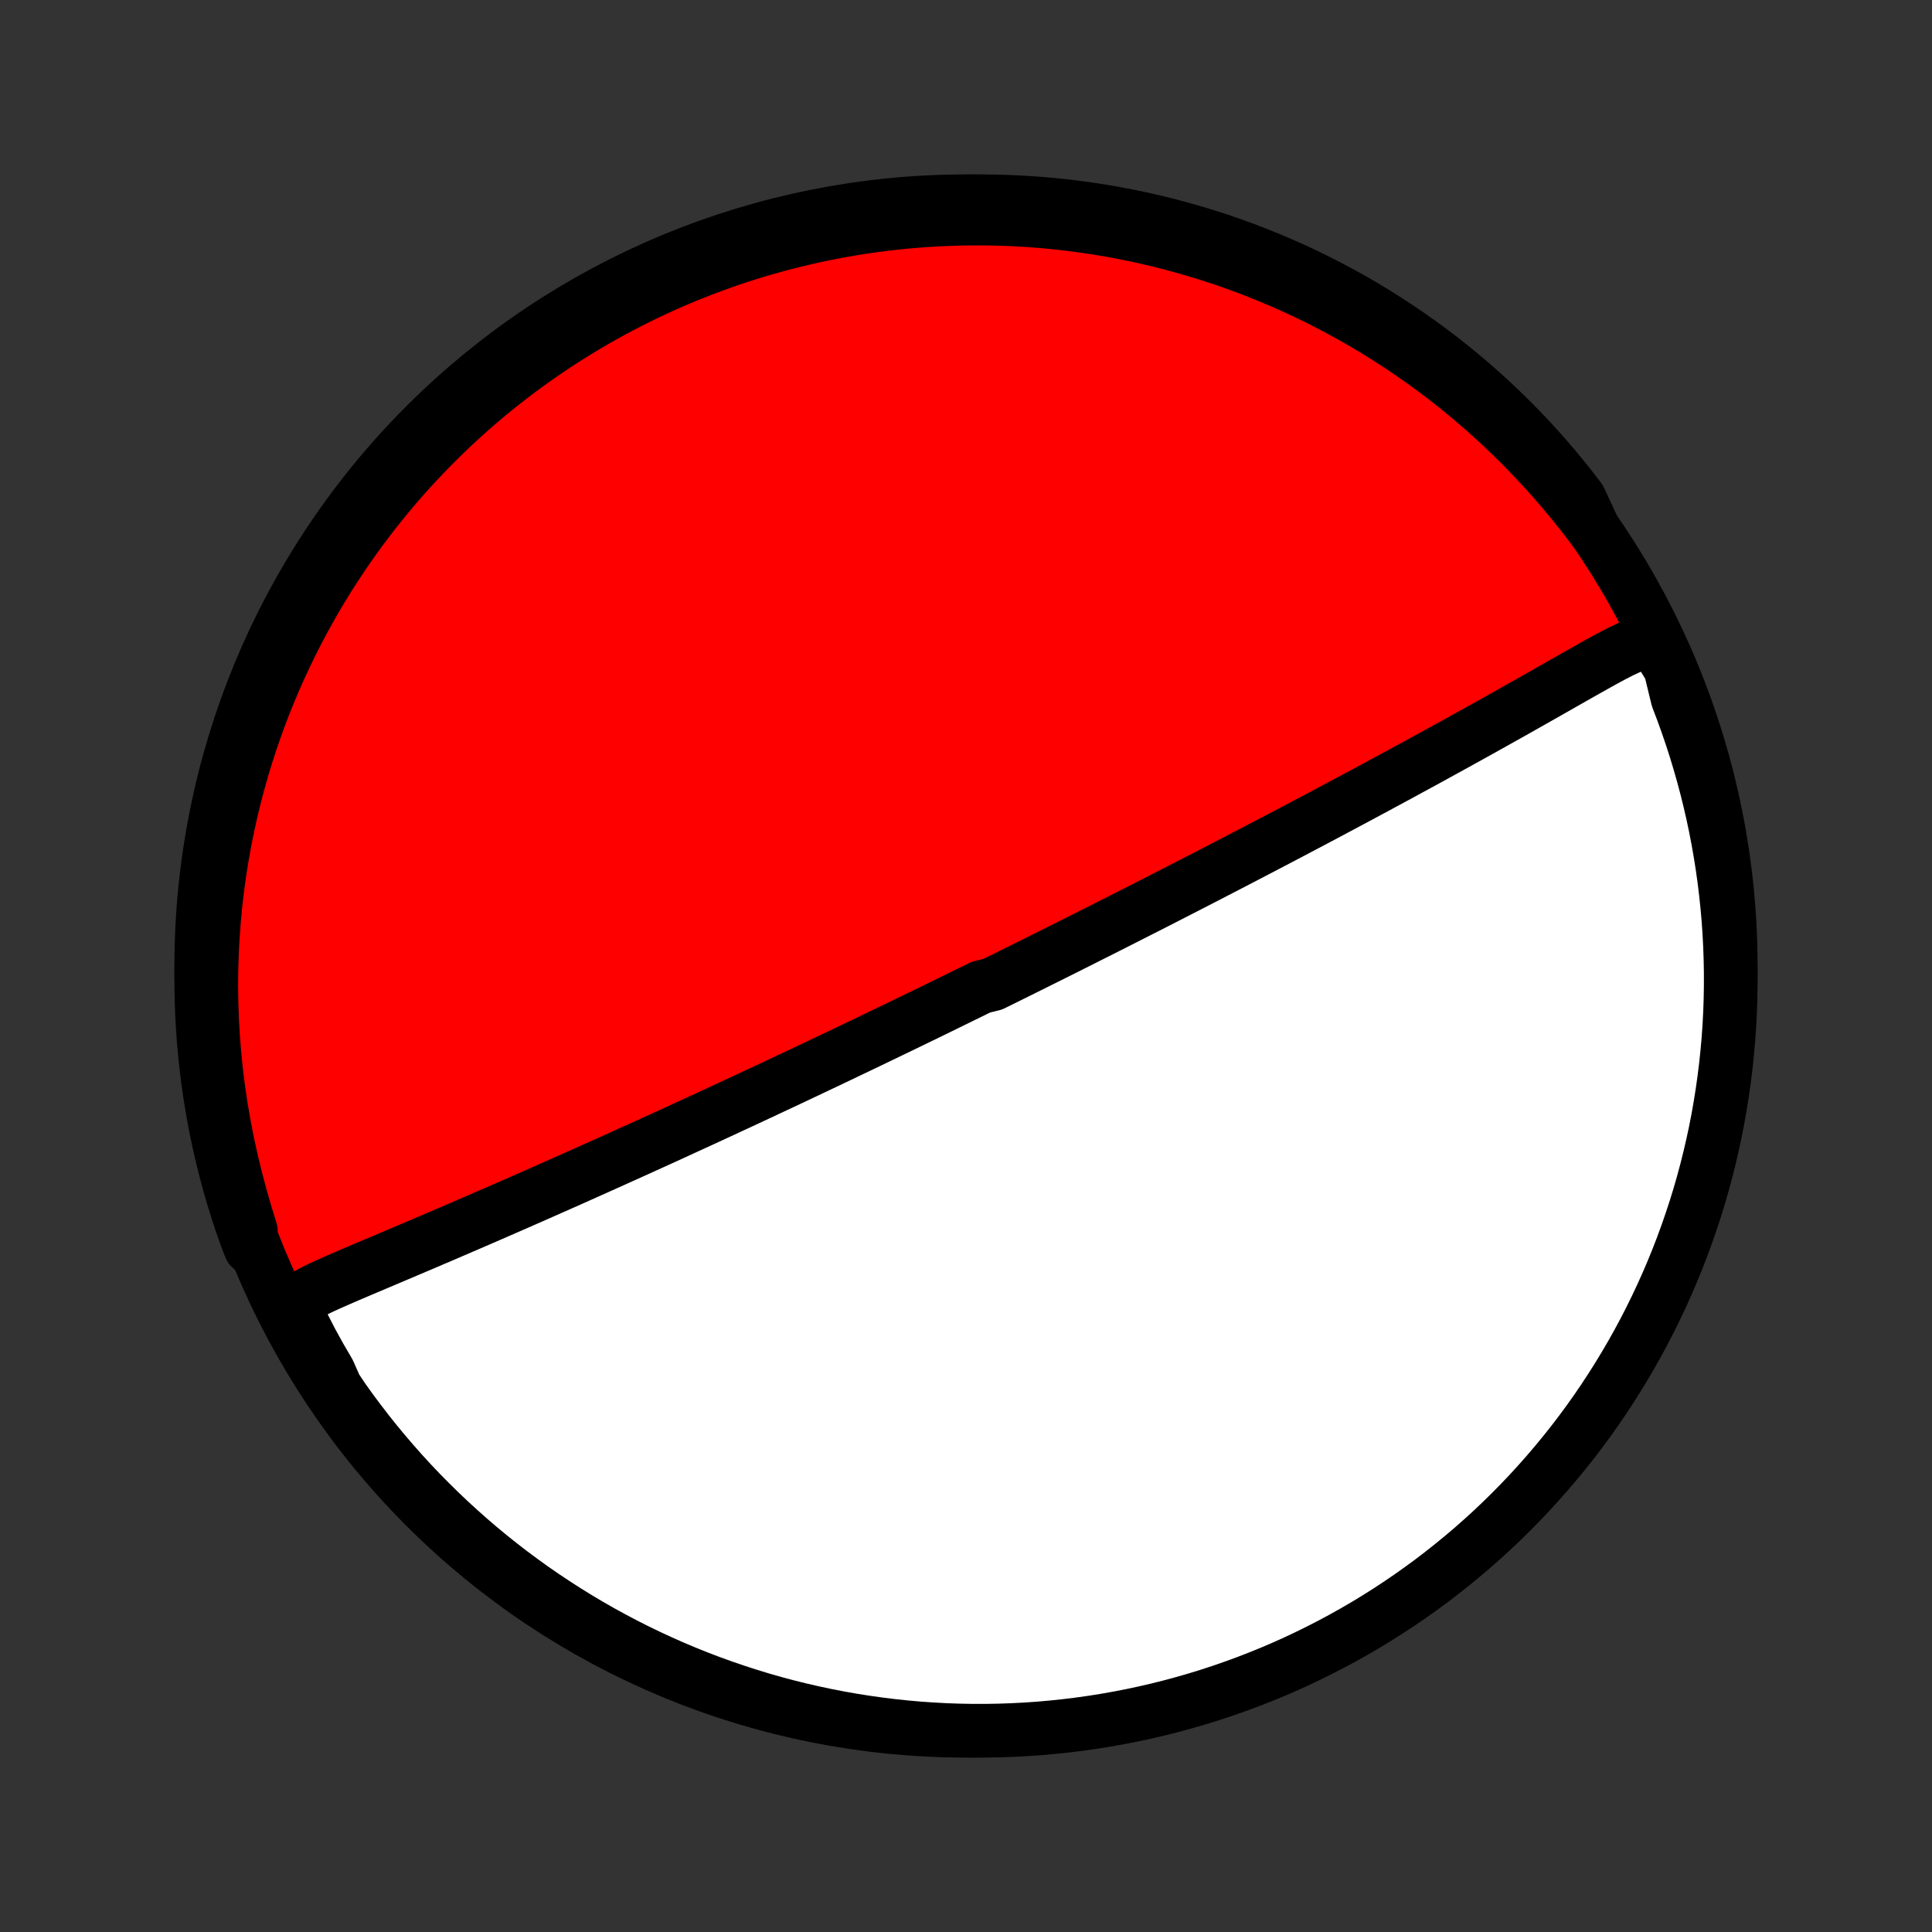 <?xml version="1.0" encoding="utf-8" standalone="no"?>
<!DOCTYPE svg PUBLIC "-//W3C//DTD SVG 1.1//EN"
  "http://www.w3.org/Graphics/SVG/1.1/DTD/svg11.dtd">
<!-- Created with matplotlib (http://matplotlib.org/) -->
<svg height="72pt" version="1.1" viewBox="0 0 72 72" width="72pt" xmlns="http://www.w3.org/2000/svg" xmlns:xlink="http://www.w3.org/1999/xlink">
 <rect x="0" y="0" width="72" height="72" fill="#333333" stroke="none"/>
 <defs>
  <style type="text/css">
*{stroke-linecap:butt;stroke-linejoin:round;}
  </style>
 </defs>
 <g id="figure_1">
  <g id="patch_1">
   <path d="
M0 72
L72 72
L72 0
L0 0
z
" style="fill:none;"/>
  </g>
  <g id="axes_1">
   <g id="PatchCollection_1">
    <defs>
     <path d="
M36 -7.5
C43.558 -7.5 50.808 -10.503 56.153 -15.848
C61.497 -21.192 64.5 -28.442 64.5 -36
C64.5 -43.558 61.497 -50.808 56.153 -56.153
C50.808 -61.497 43.558 -64.5 36 -64.5
C28.442 -64.5 21.192 -61.497 15.848 -56.153
C10.503 -50.808 7.5 -43.558 7.5 -36
C7.5 -28.442 10.503 -21.192 15.848 -15.848
C21.192 -10.503 28.442 -7.5 36 -7.5
z
" id="C0_0_a811fe30f3"/>
     <path d="
M62.247 -47.093
L61.949 -47.583
L61.642 -47.913
L61.334 -48.025
L61.026 -47.983
L60.715 -47.868
L60.402 -47.721
L60.087 -47.558
L59.768 -47.386
L59.447 -47.208
L59.124 -47.026
L58.798 -46.842
L58.471 -46.656
L58.142 -46.469
L57.812 -46.281
L57.481 -46.093
L57.149 -45.905
L56.816 -45.717
L56.484 -45.529
L56.151 -45.342
L55.818 -45.156
L55.486 -44.97
L55.154 -44.785
L54.823 -44.602
L54.493 -44.419
L54.165 -44.237
L53.837 -44.057
L53.511 -43.878
L53.187 -43.7
L52.864 -43.524
L52.543 -43.35
L52.225 -43.176
L51.908 -43.005
L51.593 -42.835
L51.281 -42.666
L50.971 -42.5
L50.663 -42.334
L50.357 -42.171
L50.054 -42.009
L49.754 -41.849
L49.456 -41.69
L49.16 -41.533
L48.867 -41.378
L48.576 -41.225
L48.288 -41.073
L48.002 -40.922
L47.718 -40.773
L47.437 -40.626
L47.159 -40.48
L46.883 -40.336
L46.609 -40.193
L46.337 -40.052
L46.068 -39.912
L45.801 -39.773
L45.536 -39.636
L45.273 -39.5
L45.013 -39.365
L44.754 -39.232
L44.498 -39.1
L44.243 -38.969
L43.99 -38.839
L43.739 -38.711
L43.49 -38.583
L43.243 -38.456
L42.997 -38.331
L42.753 -38.206
L42.51 -38.083
L42.269 -37.961
L42.029 -37.839
L41.791 -37.718
L41.554 -37.598
L41.318 -37.479
L41.084 -37.36
L40.85 -37.242
L40.618 -37.126
L40.386 -37.009
L40.156 -36.893
L39.926 -36.778
L39.698 -36.663
L39.47 -36.549
L39.243 -36.436
L39.016 -36.323
L38.79 -36.21
L38.565 -36.098
L38.34 -35.986
L38.115 -35.874
L37.891 -35.763
L37.667 -35.652
L37.444 -35.541
L37.22 -35.431
L36.997 -35.321
L36.551 -35.21
L36.327 -35.1
L36.104 -34.99
L35.88 -34.881
L35.657 -34.771
L35.432 -34.661
L35.208 -34.551
L34.983 -34.441
L34.758 -34.331
L34.532 -34.221
L34.306 -34.111
L34.078 -34.001
L33.851 -33.891
L33.622 -33.78
L33.392 -33.669
L33.162 -33.558
L32.931 -33.446
L32.699 -33.335
L32.465 -33.222
L32.231 -33.11
L31.995 -32.997
L31.758 -32.884
L31.519 -32.77
L31.28 -32.655
L31.038 -32.541
L30.796 -32.425
L30.551 -32.309
L30.305 -32.193
L30.058 -32.075
L29.808 -31.958
L29.557 -31.839
L29.304 -31.72
L29.048 -31.6
L28.791 -31.48
L28.532 -31.358
L28.27 -31.236
L28.007 -31.113
L27.741 -30.989
L27.473 -30.864
L27.202 -30.739
L26.929 -30.612
L26.654 -30.485
L26.376 -30.356
L26.095 -30.227
L25.812 -30.097
L25.526 -29.966
L25.238 -29.834
L24.947 -29.7
L24.653 -29.566
L24.356 -29.431
L24.056 -29.295
L23.754 -29.158
L23.449 -29.02
L23.141 -28.881
L22.83 -28.741
L22.517 -28.6
L22.2 -28.458
L21.881 -28.315
L21.559 -28.171
L21.235 -28.026
L20.907 -27.881
L20.577 -27.735
L20.245 -27.588
L19.91 -27.44
L19.573 -27.292
L19.234 -27.143
L18.892 -26.994
L18.549 -26.844
L18.204 -26.694
L17.857 -26.543
L17.509 -26.393
L17.159 -26.242
L16.808 -26.091
L16.457 -25.94
L16.104 -25.79
L15.752 -25.639
L15.399 -25.489
L15.046 -25.339
L14.694 -25.19
L14.343 -25.041
L13.993 -24.893
L13.645 -24.746
L13.299 -24.599
L12.957 -24.453
L12.619 -24.306
L12.287 -24.16
L11.963 -24.012
L11.655 -23.86
L11.374 -23.701
L11.15 -23.524
L11.05 -23.305
L11.124 -22.993
L11.328 -22.551
L11.601 -22.018
L11.914 -21.449
L12.252 -20.869
L12.509 -20.289
L12.794 -19.863
L13.086 -19.455
L13.386 -19.053
L13.692 -18.655
L14.005 -18.263
L14.324 -17.877
L14.651 -17.495
L14.983 -17.12
L15.322 -16.75
L15.668 -16.386
L16.02 -16.029
L16.377 -15.677
L16.741 -15.331
L17.111 -14.992
L17.486 -14.659
L17.867 -14.332
L18.253 -14.013
L18.645 -13.7
L19.043 -13.393
L19.445 -13.094
L19.852 -12.801
L20.265 -12.516
L20.682 -12.238
L21.104 -11.967
L21.53 -11.703
L21.96 -11.447
L22.395 -11.198
L22.835 -10.957
L23.278 -10.723
L23.725 -10.497
L24.176 -10.279
L24.63 -10.069
L25.088 -9.866
L25.549 -9.672
L26.013 -9.485
L26.481 -9.307
L26.951 -9.137
L27.424 -8.975
L27.9 -8.821
L28.378 -8.675
L28.858 -8.538
L29.341 -8.409
L29.825 -8.289
L30.312 -8.177
L30.8 -8.073
L31.29 -7.978
L31.781 -7.892
L32.274 -7.814
L32.767 -7.745
L33.262 -7.684
L33.758 -7.632
L34.254 -7.588
L34.751 -7.554
L35.248 -7.527
L35.745 -7.51
L36.242 -7.501
L36.74 -7.501
L37.237 -7.51
L37.734 -7.527
L38.23 -7.553
L38.725 -7.587
L39.22 -7.631
L39.714 -7.683
L40.206 -7.743
L40.698 -7.812
L41.188 -7.89
L41.676 -7.976
L42.162 -8.071
L42.647 -8.174
L43.13 -8.286
L43.61 -8.406
L44.088 -8.535
L44.564 -8.672
L45.037 -8.817
L45.508 -8.971
L45.975 -9.133
L46.44 -9.303
L46.901 -9.481
L47.359 -9.667
L47.813 -9.861
L48.264 -10.063
L48.711 -10.274
L49.154 -10.492
L49.593 -10.717
L50.029 -10.951
L50.459 -11.192
L50.886 -11.44
L51.308 -11.697
L51.725 -11.96
L52.137 -12.231
L52.545 -12.509
L52.947 -12.794
L53.345 -13.086
L53.737 -13.386
L54.123 -13.692
L54.505 -14.005
L54.88 -14.324
L55.25 -14.651
L55.614 -14.983
L55.971 -15.322
L56.323 -15.668
L56.669 -16.02
L57.008 -16.377
L57.341 -16.741
L57.667 -17.111
L57.987 -17.486
L58.3 -17.867
L58.607 -18.253
L58.906 -18.645
L59.199 -19.043
L59.484 -19.445
L59.762 -19.852
L60.033 -20.265
L60.297 -20.682
L60.553 -21.104
L60.802 -21.53
L61.043 -21.96
L61.277 -22.395
L61.503 -22.835
L61.721 -23.278
L61.931 -23.725
L62.134 -24.176
L62.328 -24.63
L62.515 -25.088
L62.693 -25.549
L62.863 -26.013
L63.025 -26.481
L63.179 -26.951
L63.325 -27.424
L63.462 -27.9
L63.591 -28.378
L63.711 -28.858
L63.823 -29.341
L63.927 -29.825
L64.022 -30.312
L64.108 -30.8
L64.186 -31.29
L64.255 -31.781
L64.316 -32.274
L64.368 -32.767
L64.412 -33.262
L64.447 -33.758
L64.473 -34.254
L64.49 -34.751
L64.499 -35.248
L64.499 -35.745
L64.49 -36.242
L64.473 -36.74
L64.447 -37.237
L64.413 -37.734
L64.369 -38.23
L64.317 -38.725
L64.257 -39.22
L64.188 -39.714
L64.11 -40.206
L64.024 -40.698
L63.929 -41.188
L63.826 -41.676
L63.714 -42.162
L63.594 -42.647
L63.465 -43.13
L63.328 -43.61
L63.183 -44.088
L63.029 -44.564
L62.867 -45.037
L62.697 -45.508
L62.519 -45.975
z
" id="C0_1_8cc046d676"/>
     <path d="
M59.388 -52.285
L58.973 -52.824
L58.547 -53.354
L58.11 -53.873
L57.663 -54.38
L57.207 -54.873
L56.743 -55.354
L56.27 -55.821
L55.791 -56.273
L55.305 -56.712
L54.814 -57.135
L54.317 -57.544
L53.816 -57.938
L53.312 -58.317
L52.804 -58.681
L52.294 -59.03
L51.782 -59.365
L51.269 -59.686
L50.754 -59.992
L50.24 -60.283
L49.725 -60.561
L49.212 -60.826
L48.699 -61.077
L48.187 -61.314
L47.678 -61.539
L47.17 -61.751
L46.665 -61.951
L46.162 -62.139
L45.663 -62.316
L45.166 -62.48
L44.673 -62.634
L44.184 -62.778
L43.697 -62.91
L43.215 -63.033
L42.737 -63.146
L42.263 -63.25
L41.793 -63.344
L41.328 -63.429
L40.866 -63.506
L40.409 -63.574
L39.956 -63.635
L39.508 -63.687
L39.064 -63.732
L38.624 -63.77
L38.189 -63.8
L37.758 -63.823
L37.332 -63.84
L36.91 -63.851
L36.492 -63.855
L36.078 -63.853
L35.668 -63.845
L35.263 -63.832
L34.862 -63.812
L34.464 -63.788
L34.071 -63.758
L33.681 -63.724
L33.296 -63.684
L32.914 -63.639
L32.535 -63.59
L32.161 -63.536
L31.789 -63.477
L31.422 -63.414
L31.057 -63.347
L30.696 -63.276
L30.338 -63.2
L29.984 -63.12
L29.632 -63.036
L29.283 -62.949
L28.938 -62.857
L28.595 -62.762
L28.255 -62.663
L27.917 -62.56
L27.583 -62.453
L27.25 -62.343
L26.921 -62.228
L26.594 -62.111
L26.269 -61.989
L25.946 -61.864
L25.626 -61.736
L25.308 -61.604
L24.991 -61.468
L24.677 -61.328
L24.366 -61.185
L24.055 -61.038
L23.747 -60.888
L23.441 -60.734
L23.136 -60.576
L22.833 -60.415
L22.532 -60.249
L22.233 -60.08
L21.935 -59.907
L21.639 -59.73
L21.344 -59.549
L21.051 -59.365
L20.759 -59.176
L20.469 -58.983
L20.18 -58.785
L19.892 -58.584
L19.606 -58.378
L19.321 -58.168
L19.038 -57.953
L18.756 -57.733
L18.475 -57.51
L18.196 -57.281
L17.918 -57.047
L17.641 -56.809
L17.366 -56.565
L17.092 -56.316
L16.819 -56.062
L16.548 -55.802
L16.278 -55.537
L16.01 -55.267
L15.743 -54.99
L15.479 -54.708
L15.215 -54.42
L14.953 -54.126
L14.694 -53.825
L14.436 -53.518
L14.18 -53.204
L13.925 -52.884
L13.674 -52.556
L13.424 -52.222
L13.177 -51.881
L12.932 -51.532
L12.69 -51.176
L12.451 -50.812
L12.215 -50.441
L11.982 -50.061
L11.752 -49.674
L11.526 -49.279
L11.304 -48.875
L11.085 -48.462
L10.871 -48.041
L10.662 -47.612
L10.457 -47.173
L10.257 -46.726
L10.063 -46.27
L9.874 -45.804
L9.691 -45.33
L9.515 -44.846
L9.345 -44.352
L9.182 -43.85
L9.027 -43.338
L8.88 -42.817
L8.741 -42.287
L8.61 -41.747
L8.489 -41.198
L8.377 -40.641
L8.275 -40.074
L8.184 -39.499
L8.104 -38.915
L8.034 -38.323
L7.977 -37.723
L7.932 -37.115
L7.9 -36.5
L7.88 -35.878
L7.874 -35.249
L7.883 -34.615
L7.905 -33.975
L7.942 -33.33
L7.994 -32.681
L8.061 -32.028
L8.144 -31.372
L8.242 -30.713
L8.356 -30.054
L8.485 -29.394
L8.63 -28.735
L8.79 -28.077
L8.964 -27.423
L9.151 -26.774
L9.348 -26.133
L9.33 -25.506
L9.158 -25.953
L8.995 -26.42
L8.84 -26.89
L8.694 -27.363
L8.555 -27.838
L8.426 -28.316
L8.304 -28.796
L8.191 -29.278
L8.086 -29.763
L7.99 -30.249
L7.903 -30.737
L7.824 -31.227
L7.753 -31.718
L7.691 -32.21
L7.638 -32.704
L7.593 -33.198
L7.558 -33.694
L7.53 -34.19
L7.512 -34.687
L7.502 -35.184
L7.501 -35.681
L7.508 -36.178
L7.524 -36.676
L7.549 -37.173
L7.582 -37.67
L7.625 -38.166
L7.675 -38.661
L7.735 -39.156
L7.803 -39.65
L7.879 -40.143
L7.964 -40.634
L8.058 -41.124
L8.16 -41.613
L8.271 -42.1
L8.39 -42.585
L8.518 -43.068
L8.654 -43.548
L8.798 -44.027
L8.951 -44.503
L9.111 -44.976
L9.28 -45.447
L9.457 -45.915
L9.643 -46.38
L9.836 -46.841
L10.037 -47.3
L10.246 -47.755
L10.463 -48.206
L10.688 -48.654
L10.92 -49.097
L11.16 -49.537
L11.408 -49.973
L11.663 -50.404
L11.926 -50.831
L12.195 -51.254
L12.473 -51.671
L12.757 -52.084
L13.048 -52.493
L13.347 -52.896
L13.652 -53.294
L13.964 -53.687
L14.283 -54.074
L14.608 -54.456
L14.94 -54.832
L15.278 -55.202
L15.623 -55.567
L15.974 -55.926
L16.331 -56.278
L16.694 -56.625
L17.063 -56.965
L17.437 -57.298
L17.817 -57.626
L18.203 -57.946
L18.595 -58.26
L18.991 -58.568
L19.393 -58.868
L19.799 -59.161
L20.211 -59.448
L20.628 -59.727
L21.049 -59.999
L21.474 -60.263
L21.905 -60.521
L22.339 -60.77
L22.778 -61.013
L23.22 -61.247
L23.667 -61.474
L24.117 -61.693
L24.571 -61.905
L25.029 -62.108
L25.489 -62.303
L25.953 -62.491
L26.42 -62.67
L26.89 -62.842
L27.363 -63.005
L27.838 -63.16
L28.316 -63.306
L28.796 -63.445
L29.278 -63.575
L29.763 -63.696
L30.249 -63.809
L30.737 -63.914
L31.227 -64.01
L31.718 -64.097
L32.21 -64.177
L32.704 -64.247
L33.198 -64.309
L33.694 -64.362
L34.19 -64.406
L34.687 -64.442
L35.184 -64.47
L35.681 -64.488
L36.178 -64.498
L36.676 -64.499
L37.173 -64.492
L37.67 -64.476
L38.166 -64.451
L38.661 -64.418
L39.156 -64.376
L39.65 -64.325
L40.143 -64.265
L40.634 -64.197
L41.124 -64.121
L41.613 -64.035
L42.1 -63.942
L42.585 -63.84
L43.068 -63.729
L43.548 -63.61
L44.027 -63.482
L44.503 -63.346
L44.976 -63.202
L45.447 -63.05
L45.915 -62.889
L46.38 -62.72
L46.841 -62.543
L47.3 -62.357
L47.755 -62.164
L48.206 -61.963
L48.654 -61.754
L49.097 -61.537
L49.537 -61.312
L49.973 -61.08
L50.404 -60.84
L50.831 -60.592
L51.254 -60.337
L51.671 -60.074
L52.084 -59.804
L52.493 -59.527
L52.896 -59.243
L53.294 -58.952
L53.687 -58.653
L54.074 -58.348
L54.456 -58.036
L54.832 -57.717
L55.202 -57.392
L55.567 -57.06
L55.926 -56.722
L56.278 -56.377
L56.625 -56.026
L56.965 -55.669
L57.298 -55.306
L57.626 -54.937
L57.946 -54.563
L58.26 -54.182
L58.568 -53.797
L58.868 -53.406
z
" id="C0_2_aedba32edf"/>
    </defs>
    <g clip-path="url(#p1bffca34e9)">
     <use style="fill:#ff0000;stroke:#000000;stroke-width:2.0;" x="0.0" xlink:href="#C0_0_a811fe30f3" y="72.0"/>
    </g>
    <g clip-path="url(#p1bffca34e9)">
     <use style="fill:#ffffff;stroke:#000000;stroke-width:2.0;" x="0.0" xlink:href="#C0_1_8cc046d676" y="72.0"/>
    </g>
    <g clip-path="url(#p1bffca34e9)">
     <use style="fill:#ffffff;stroke:#000000;stroke-width:2.0;" x="0.0" xlink:href="#C0_2_aedba32edf" y="72.0"/>
    </g>
   </g>
  </g>
 </g>
 <defs>
  <clipPath id="p1bffca34e9">
   <rect height="72.0" width="72.0" x="0.0" y="0.0"/>
  </clipPath>
 </defs>
</svg>
